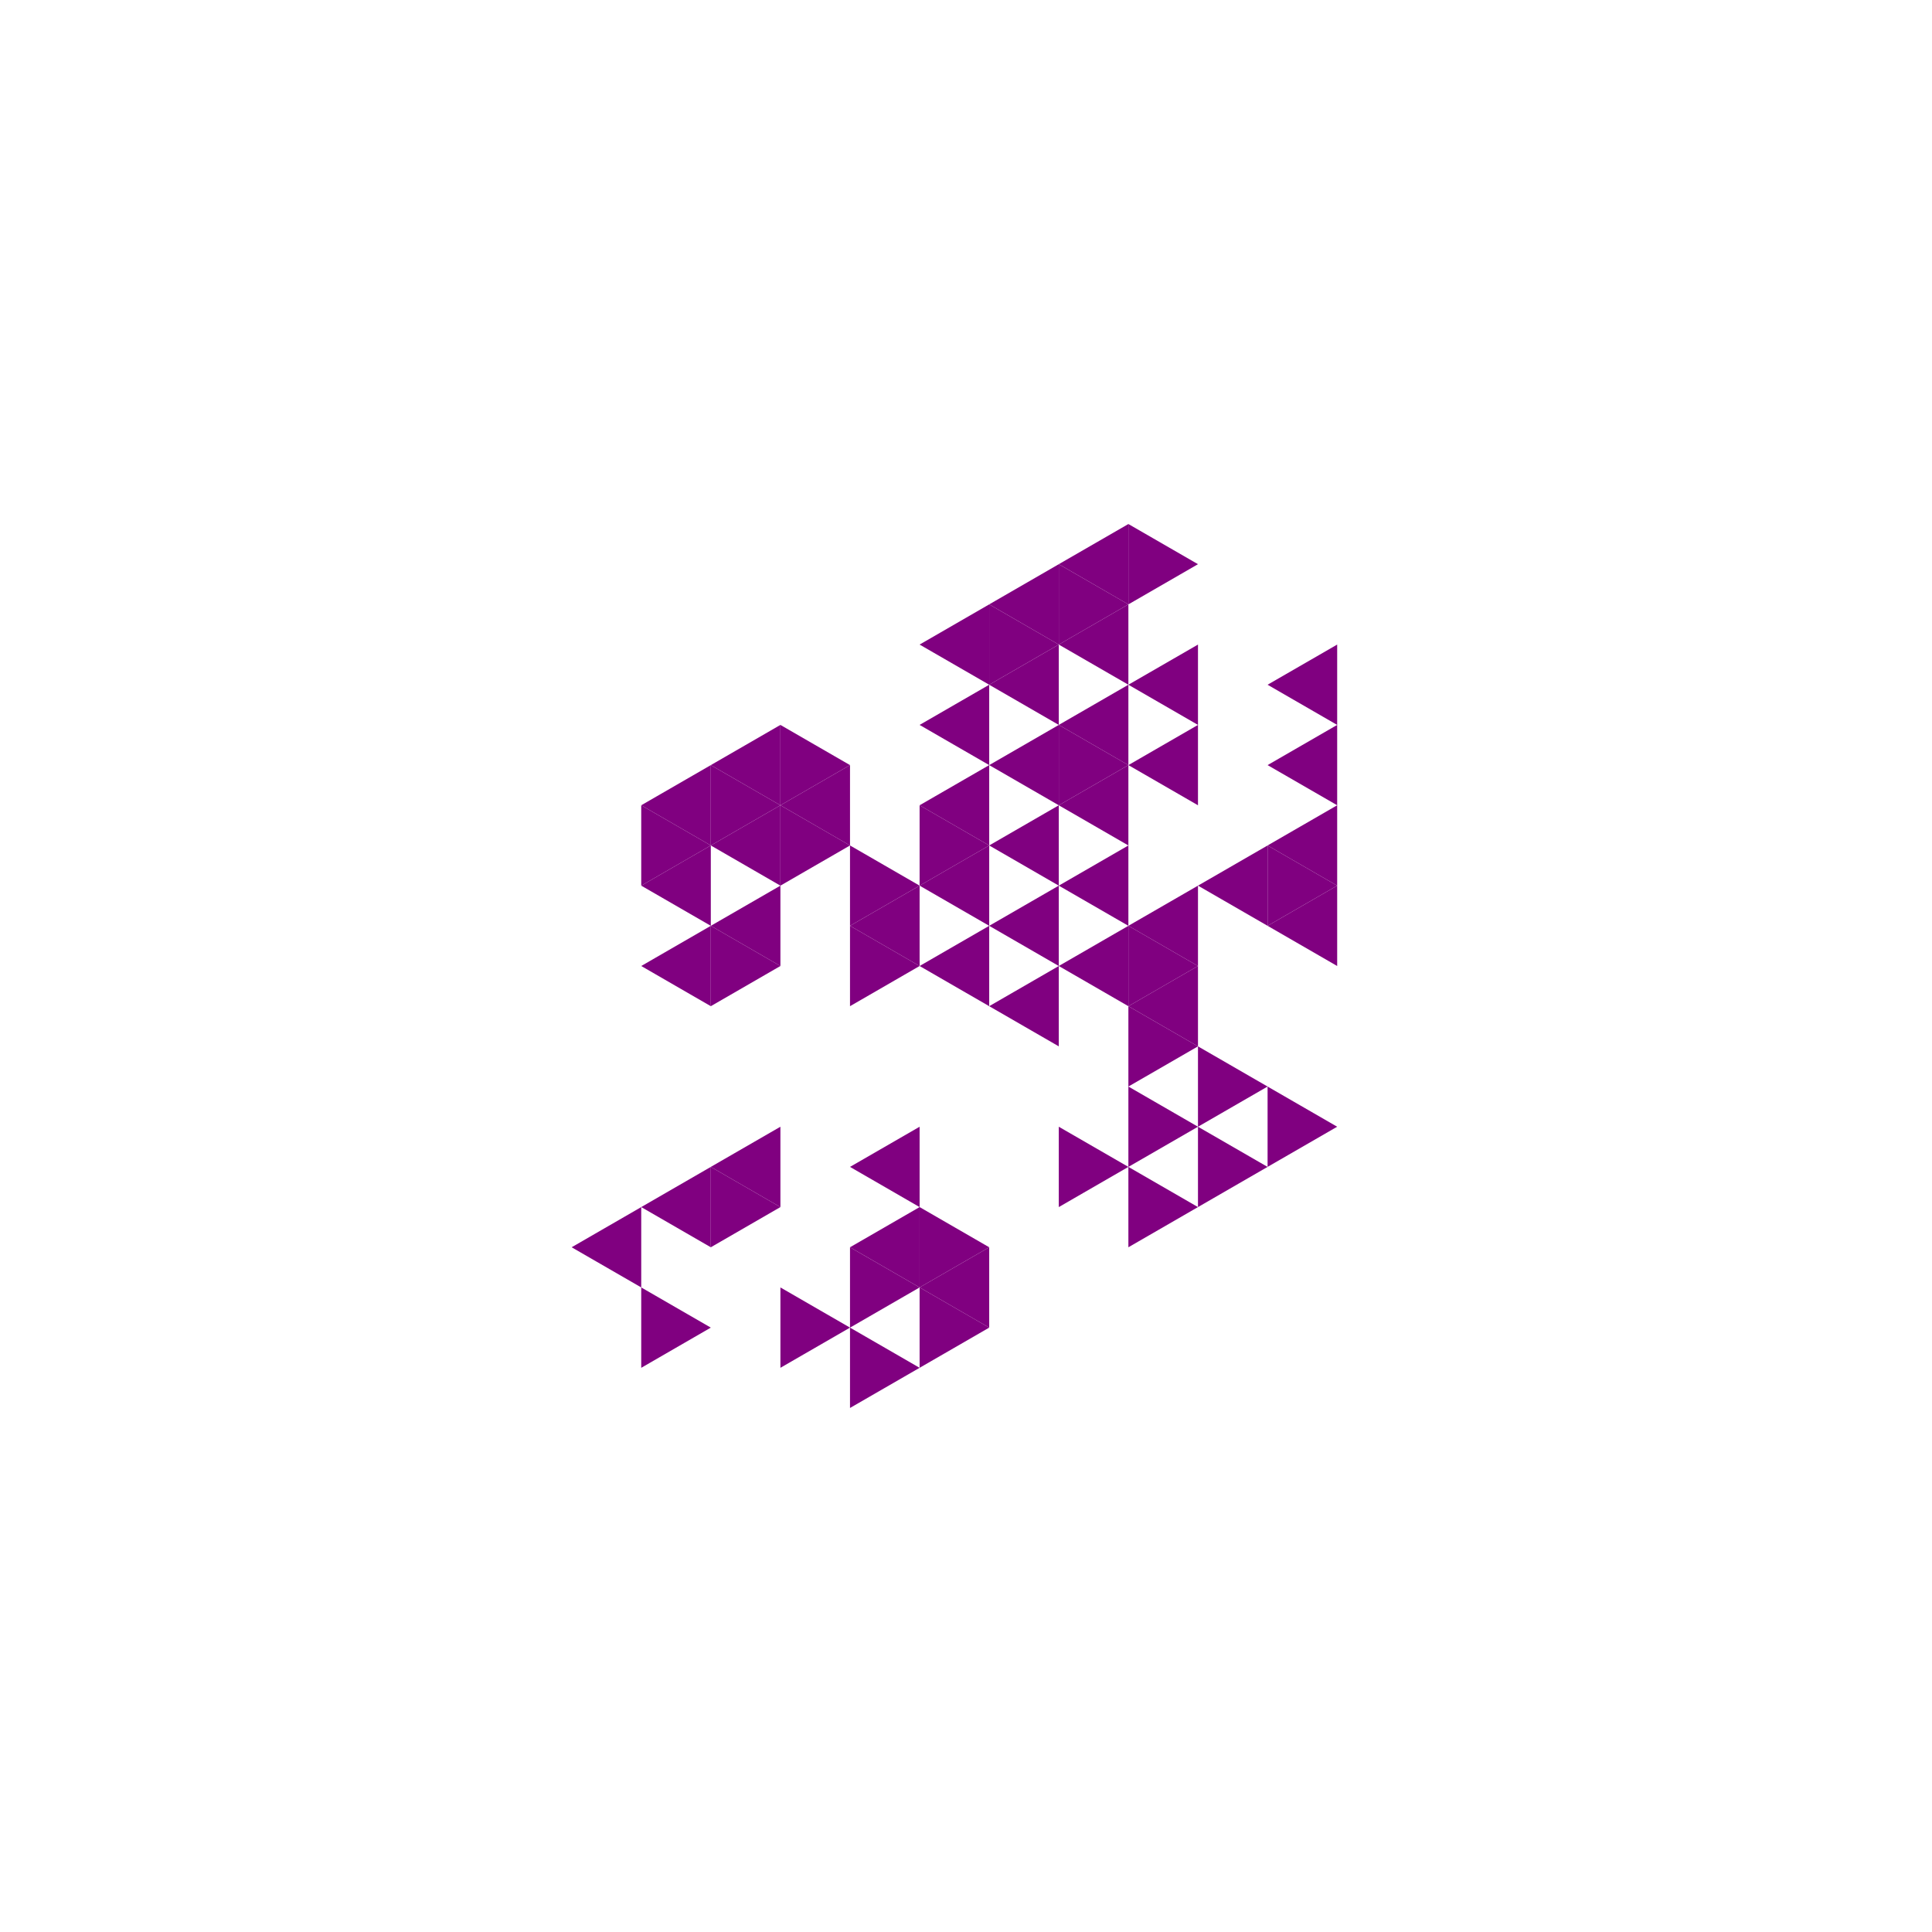 <svg height="360pt" viewBox="0 0 360 360" width="360pt" xmlns="http://www.w3.org/2000/svg"><path d="m0 0h360v360h-360z" fill="#fff"/><g fill="#800080"><path d="m171.355 180 12.969-7.488v14.977zm0 0"/><path d="m184.324 187.488 12.965-7.488v14.973zm0 0"/><path d="m184.324 172.512 12.965-7.484v14.973zm0 0"/><path d="m171.355 165.027 12.969-7.488v14.973zm0 0"/><path d="m158.387 172.512 12.969-7.484v14.973zm0 0"/><path d="m197.289 180 12.969-7.488v14.977zm0 0"/><path d="m197.289 165.027 12.969-7.488v14.973zm0 0"/><path d="m184.324 157.539 12.965-7.488v14.977zm0 0"/><path d="m171.355 150.051 12.969-7.484v14.973zm0 0"/><path d="m210.258 187.488 12.969-7.488v14.973zm0 0"/><path d="m210.258 172.512 12.969-7.484v14.973zm0 0"/><path d="m197.289 150.051 12.969-7.484v14.973zm0 0"/><path d="m184.324 142.566 12.965-7.488v14.973zm0 0"/><path d="m171.355 135.078 12.969-7.488v14.977zm0 0"/><path d="m145.418 150.051 12.969-7.484v14.973zm0 0"/><path d="m132.449 157.539 12.969-7.488v14.977zm0 0"/><path d="m132.449 172.512 12.969-7.484v14.973zm0 0"/><path d="m158.387 217.434 12.969-7.484v14.973zm0 0"/><path d="m223.227 165.027 12.969-7.488v14.973zm0 0"/><path d="m210.258 142.566 12.969-7.488v14.973zm0 0"/><path d="m197.289 135.078 12.969-7.488v14.977zm0 0"/><path d="m184.324 127.59 12.965-7.484v14.973zm0 0"/><path d="m171.355 120.105 12.969-7.488v14.973zm0 0"/><path d="m132.449 142.566 12.969-7.488v14.973zm0 0"/><path d="m119.484 150.051 12.965-7.484v14.973zm0 0"/><path d="m119.484 165.027 12.965-7.488v14.973zm0 0"/><path d="m119.484 180 12.965-7.488v14.977zm0 0"/><path d="m132.449 217.434 12.969-7.484v14.973zm0 0"/><path d="m158.387 232.41 12.969-7.488v14.973zm0 0"/><path d="m171.355 239.895 12.969-7.484v14.973zm0 0"/><path d="m236.195 172.512 12.969-7.484v14.973zm0 0"/><path d="m236.195 157.539 12.969-7.488v14.977zm0 0"/><path d="m236.195 142.566 12.969-7.488v14.973zm0 0"/><path d="m210.258 127.59 12.969-7.484v14.973zm0 0"/><path d="m197.289 120.105 12.969-7.488v14.973zm0 0"/><path d="m184.324 112.617 12.965-7.488v14.977zm0 0"/><path d="m119.484 224.922 12.965-7.488v14.977zm0 0"/><path d="m236.195 127.59 12.969-7.484v14.973zm0 0"/><path d="m197.289 105.129 12.969-7.484v14.973zm0 0"/><path d="m106.516 232.41 12.969-7.488v14.973zm0 0"/><path d="m184.324 157.539-12.969-7.488v14.977zm0 0"/><path d="m171.355 165.027-12.969-7.488v14.973zm0 0"/><path d="m171.355 180-12.969-7.488v14.977zm0 0"/><path d="m223.227 194.973-12.969-7.484v14.973zm0 0"/><path d="m223.227 180-12.969-7.488v14.977zm0 0"/><path d="m158.387 157.539-12.969-7.488v14.977zm0 0"/><path d="m236.195 202.461-12.969-7.488v14.977zm0 0"/><path d="m210.258 142.566-12.969-7.488v14.973zm0 0"/><path d="m158.387 142.566-12.969-7.488v14.973zm0 0"/><path d="m145.418 150.051-12.969-7.484v14.973zm0 0"/><path d="m145.418 180-12.969-7.488v14.977zm0 0"/><path d="m184.324 232.41-12.969-7.488v14.973zm0 0"/><path d="m210.258 217.434-12.969-7.484v14.973zm0 0"/><path d="m223.227 209.949-12.969-7.488v14.973zm0 0"/><path d="m249.164 209.949-12.969-7.488v14.973zm0 0"/><path d="m249.164 165.027-12.969-7.488v14.973zm0 0"/><path d="m197.289 120.105-12.965-7.488v14.973zm0 0"/><path d="m132.449 157.539-12.965-7.488v14.977zm0 0"/><path d="m145.418 224.922-12.969-7.488v14.977zm0 0"/><path d="m171.355 239.895-12.969-7.484v14.973zm0 0"/><path d="m184.324 247.383-12.969-7.488v14.977zm0 0"/><path d="m223.227 224.922-12.969-7.488v14.977zm0 0"/><path d="m236.195 217.434-12.969-7.484v14.973zm0 0"/><path d="m210.258 112.617-12.969-7.488v14.977zm0 0"/><path d="m158.387 247.383-12.969-7.488v14.977zm0 0"/><path d="m171.355 254.871-12.969-7.488v14.973zm0 0"/><path d="m223.227 105.129-12.969-7.484v14.973zm0 0"/><path d="m132.449 247.383-12.965-7.488v14.977zm0 0"/></g></svg>